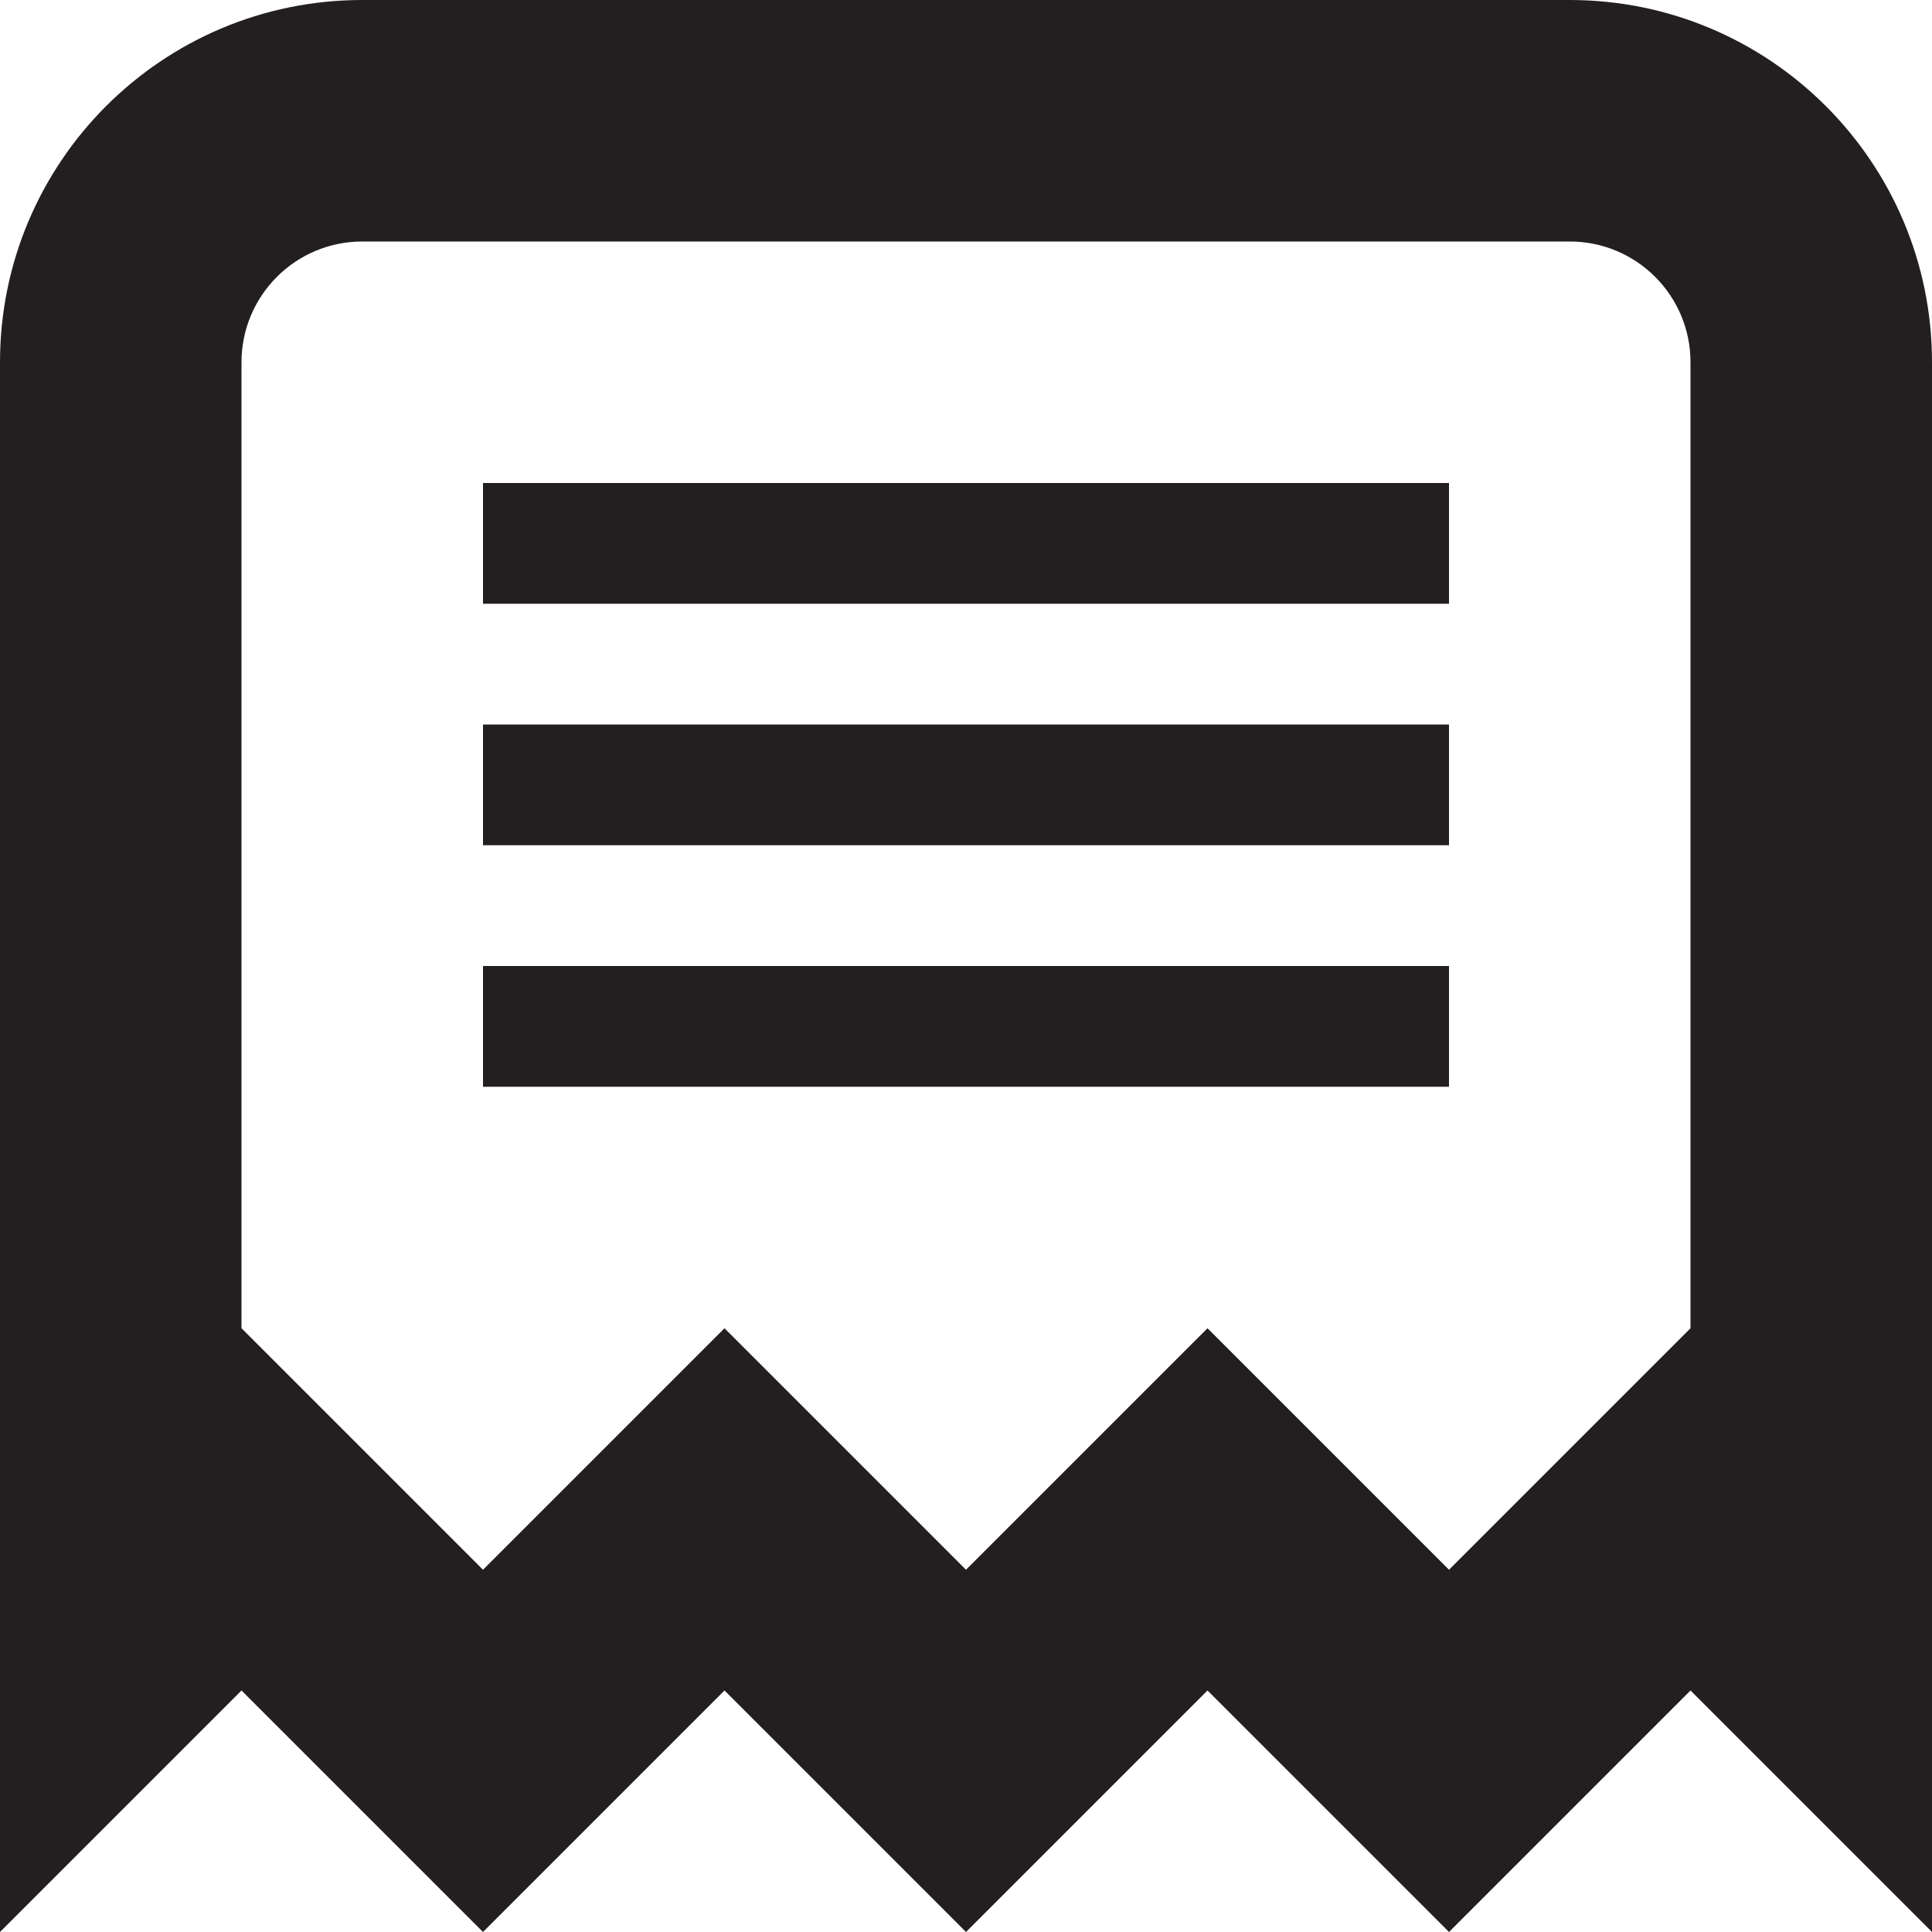 <?xml version="1.0" encoding="utf-8"?>
<!-- Generator: Adobe Illustrator 15.1.0, SVG Export Plug-In . SVG Version: 6.00 Build 0)  -->
<!DOCTYPE svg PUBLIC "-//W3C//DTD SVG 1.1//EN" "http://www.w3.org/Graphics/SVG/1.1/DTD/svg11.dtd">
<svg version="1.1" id="Layer_1" xmlns="http://www.w3.org/2000/svg" xmlns:xlink="http://www.w3.org/1999/xlink" x="0px" y="0px"
	 width="16px" height="16px" viewBox="0 0 16 16" enable-background="new 0 0 16 16" xml:space="preserve">
<path fill-rule="evenodd" clip-rule="evenodd" fill="#231F20" d="M16,16L16,16l-2-2l-2,2l-2-2l-2,2l-2-2l-2,2l-2-2l-2,2l0,0l0,0V3
	c0-1.657,1.343-3,3-3h10c1.656,0,3,1.343,3,3V16L16,16z M14,9V3c0-0.552-0.447-1-1-1H3C2.448,2,2,2.448,2,3v6v2l2,2l2-2l2,2l2-2l2,2
	l2-2V9z M4,8h8v1H4V8z M4,6h8v1H4V6z M4,4h8v1H4V4z"/>
</svg>
